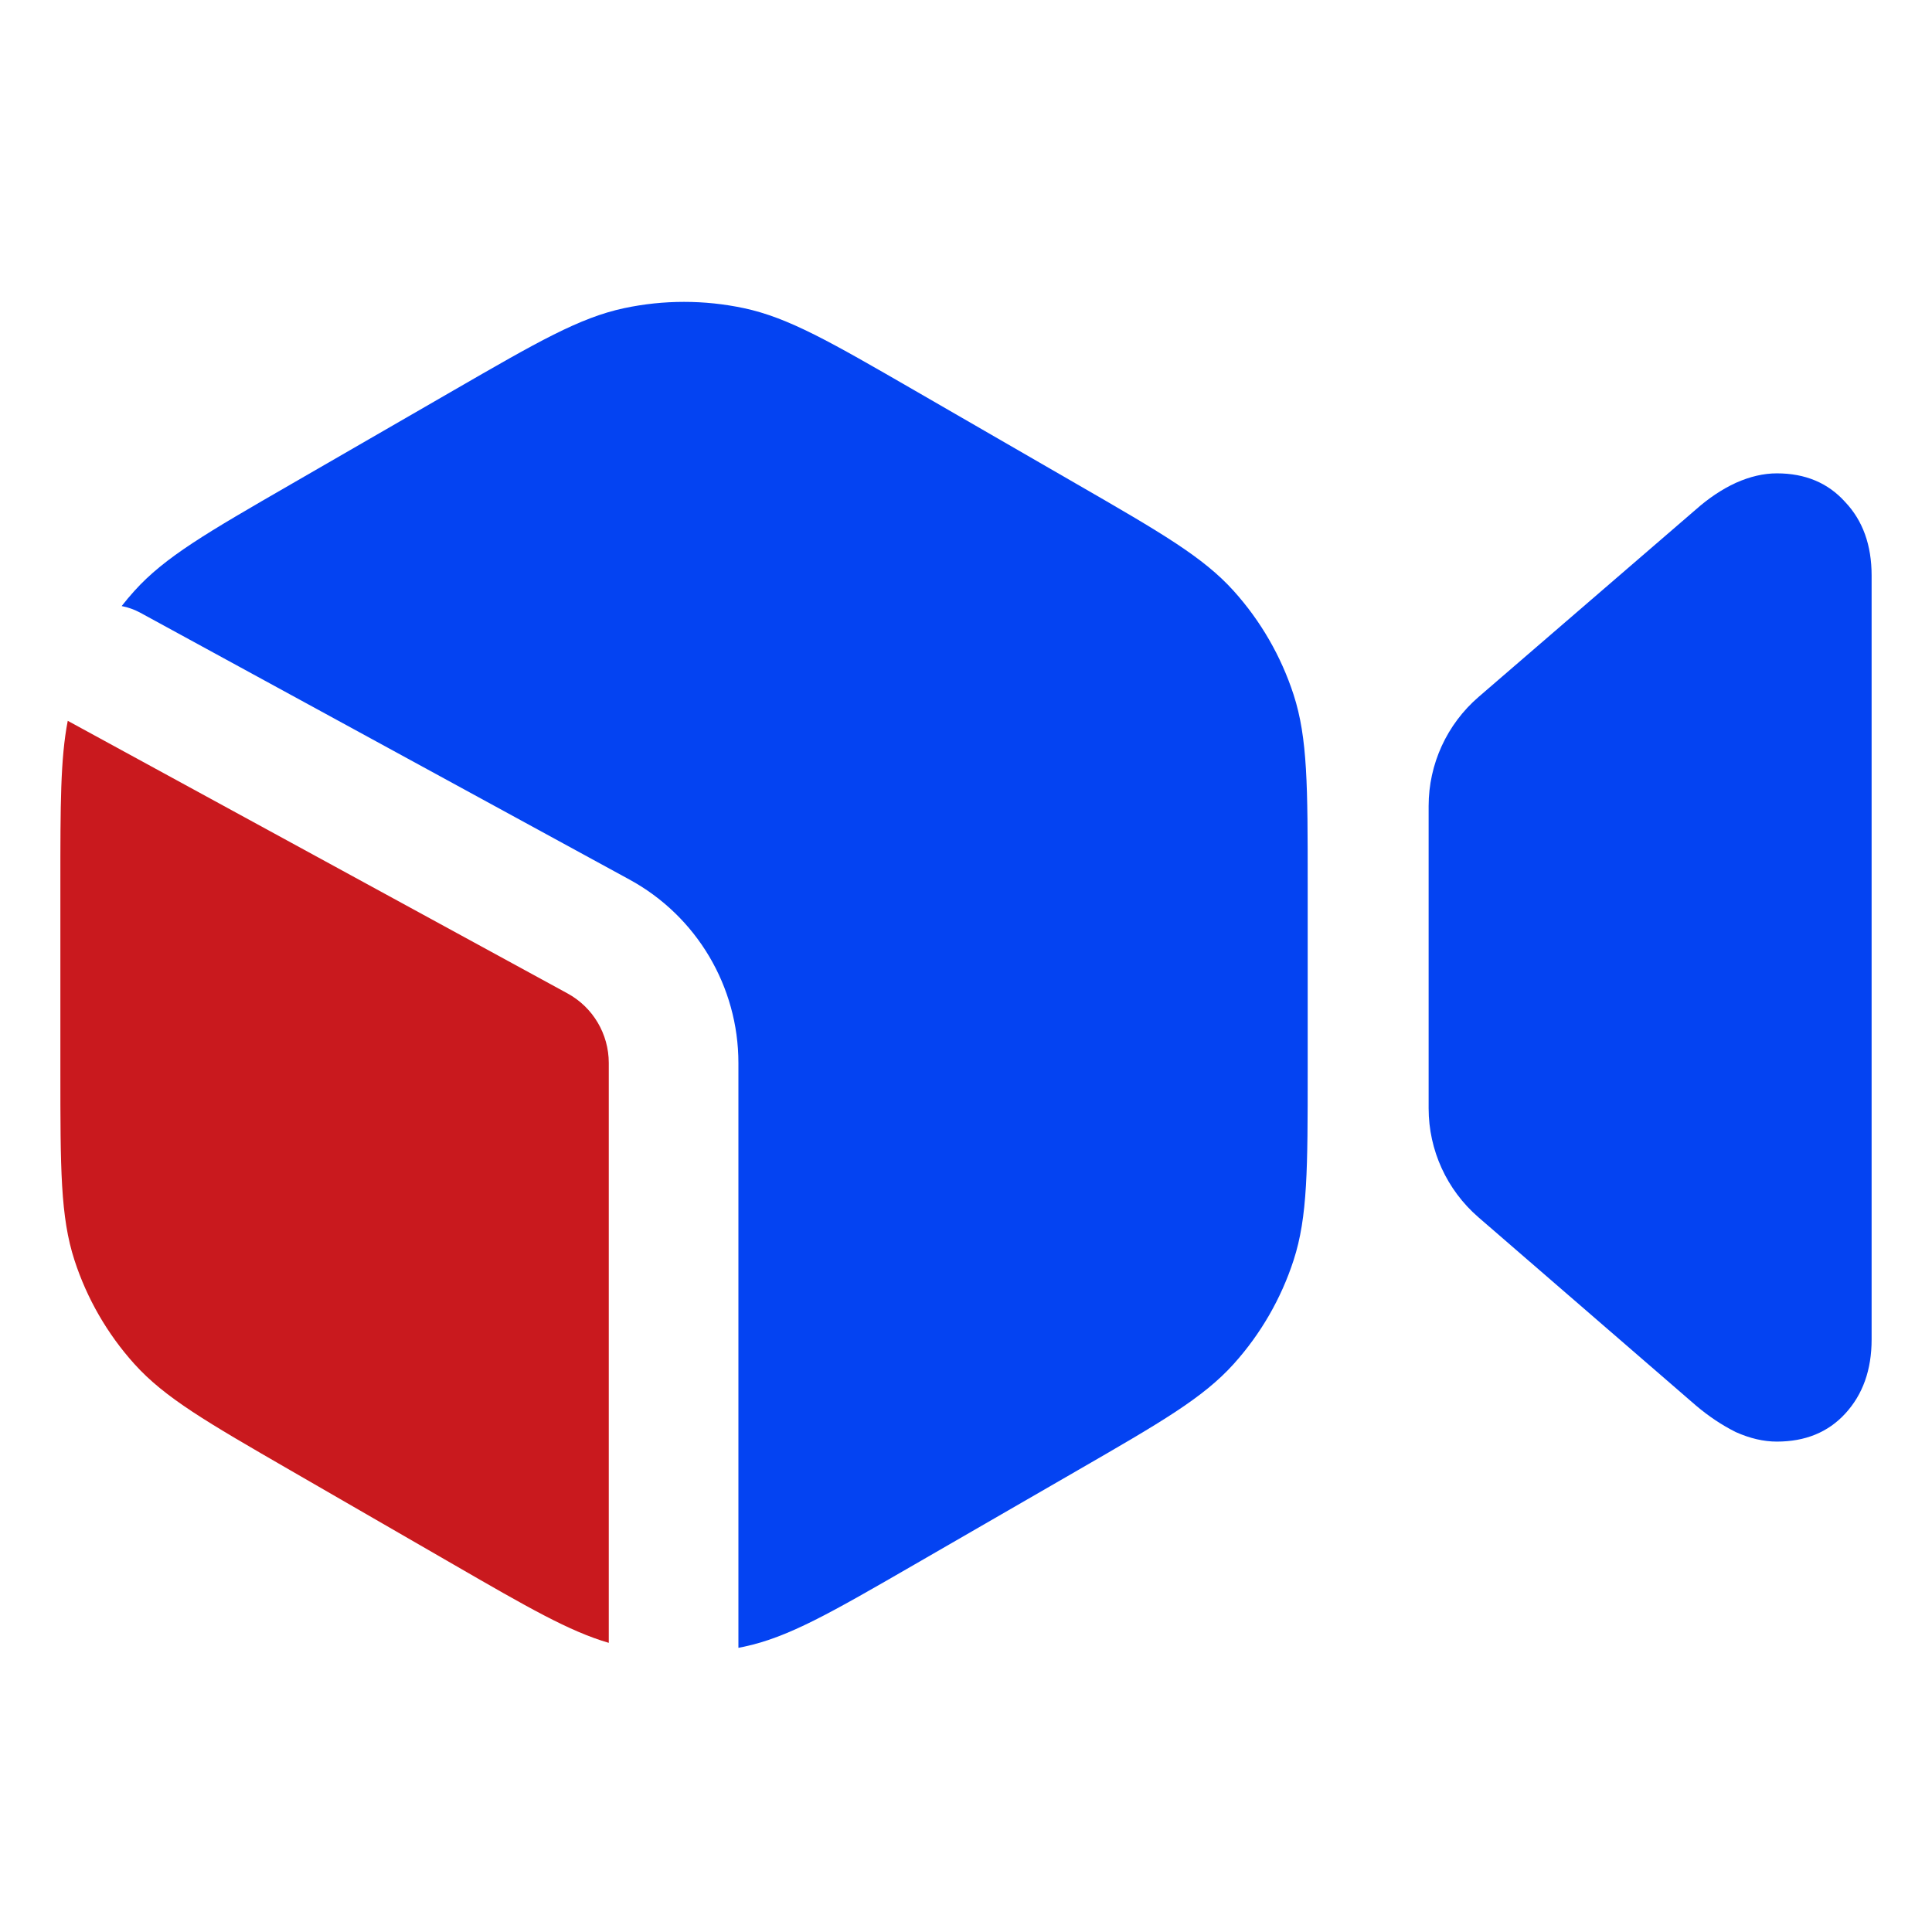 <svg width="160" height="160" viewBox="0 0 160 160" fill="none" xmlns="http://www.w3.org/2000/svg">
<path d="M5.611 59.695C5 62.832 5 66.695 5 73.166V88.731C5 96.759 5 100.773 6.168 104.366C7.201 107.546 8.89 110.472 11.127 112.957C13.655 115.765 17.132 117.772 24.084 121.786L37.564 129.568C43.717 133.121 47.147 135.101 50.416 136.054V88.029C50.416 85.628 49.105 83.419 46.998 82.27L5.611 59.695Z" fill="#C9191E"/>
<path d="M118.313 66.749V91.79C118.313 95.252 119.818 98.543 122.436 100.809L140.459 116.406C141.513 117.298 142.608 118.028 143.744 118.596C144.92 119.123 146.056 119.387 147.151 119.387C149.503 119.387 151.389 118.616 152.809 117.075C154.269 115.493 154.999 113.445 154.999 110.93V47.658C154.999 45.143 154.269 43.115 152.809 41.574C151.389 39.992 149.503 39.201 147.151 39.201C146.056 39.201 144.92 39.465 143.744 39.992C142.608 40.519 141.513 41.249 140.459 42.182L122.45 57.717C119.823 59.983 118.313 63.28 118.313 66.749Z" fill="#0443F2"/>
<path d="M11.634 50.752C11.133 50.479 10.608 50.294 10.076 50.191C10.411 49.763 10.762 49.345 11.128 48.939C13.656 46.132 17.132 44.124 24.084 40.111L37.564 32.328C44.517 28.314 47.993 26.307 51.689 25.521C54.959 24.826 58.338 24.826 61.608 25.521C65.304 26.307 68.78 28.314 75.733 32.328L89.053 40.019C89.107 40.049 89.16 40.08 89.213 40.111C96.165 44.124 99.642 46.132 102.17 48.939C104.407 51.424 106.096 54.351 107.13 57.53C108.297 61.123 108.297 65.138 108.297 73.166V88.731C108.297 96.759 108.297 100.773 107.13 104.366C106.096 107.546 104.407 110.473 102.17 112.957C99.642 115.765 96.165 117.772 89.213 121.785C89.154 121.82 89.094 121.855 89.034 121.889L75.733 129.568C68.78 133.582 65.304 135.589 61.608 136.375C61.456 136.407 61.304 136.438 61.152 136.467L61.152 88.029C61.152 81.7 57.695 75.876 52.139 72.846L11.634 50.752Z" fill="#0443F2"/>
</svg>
